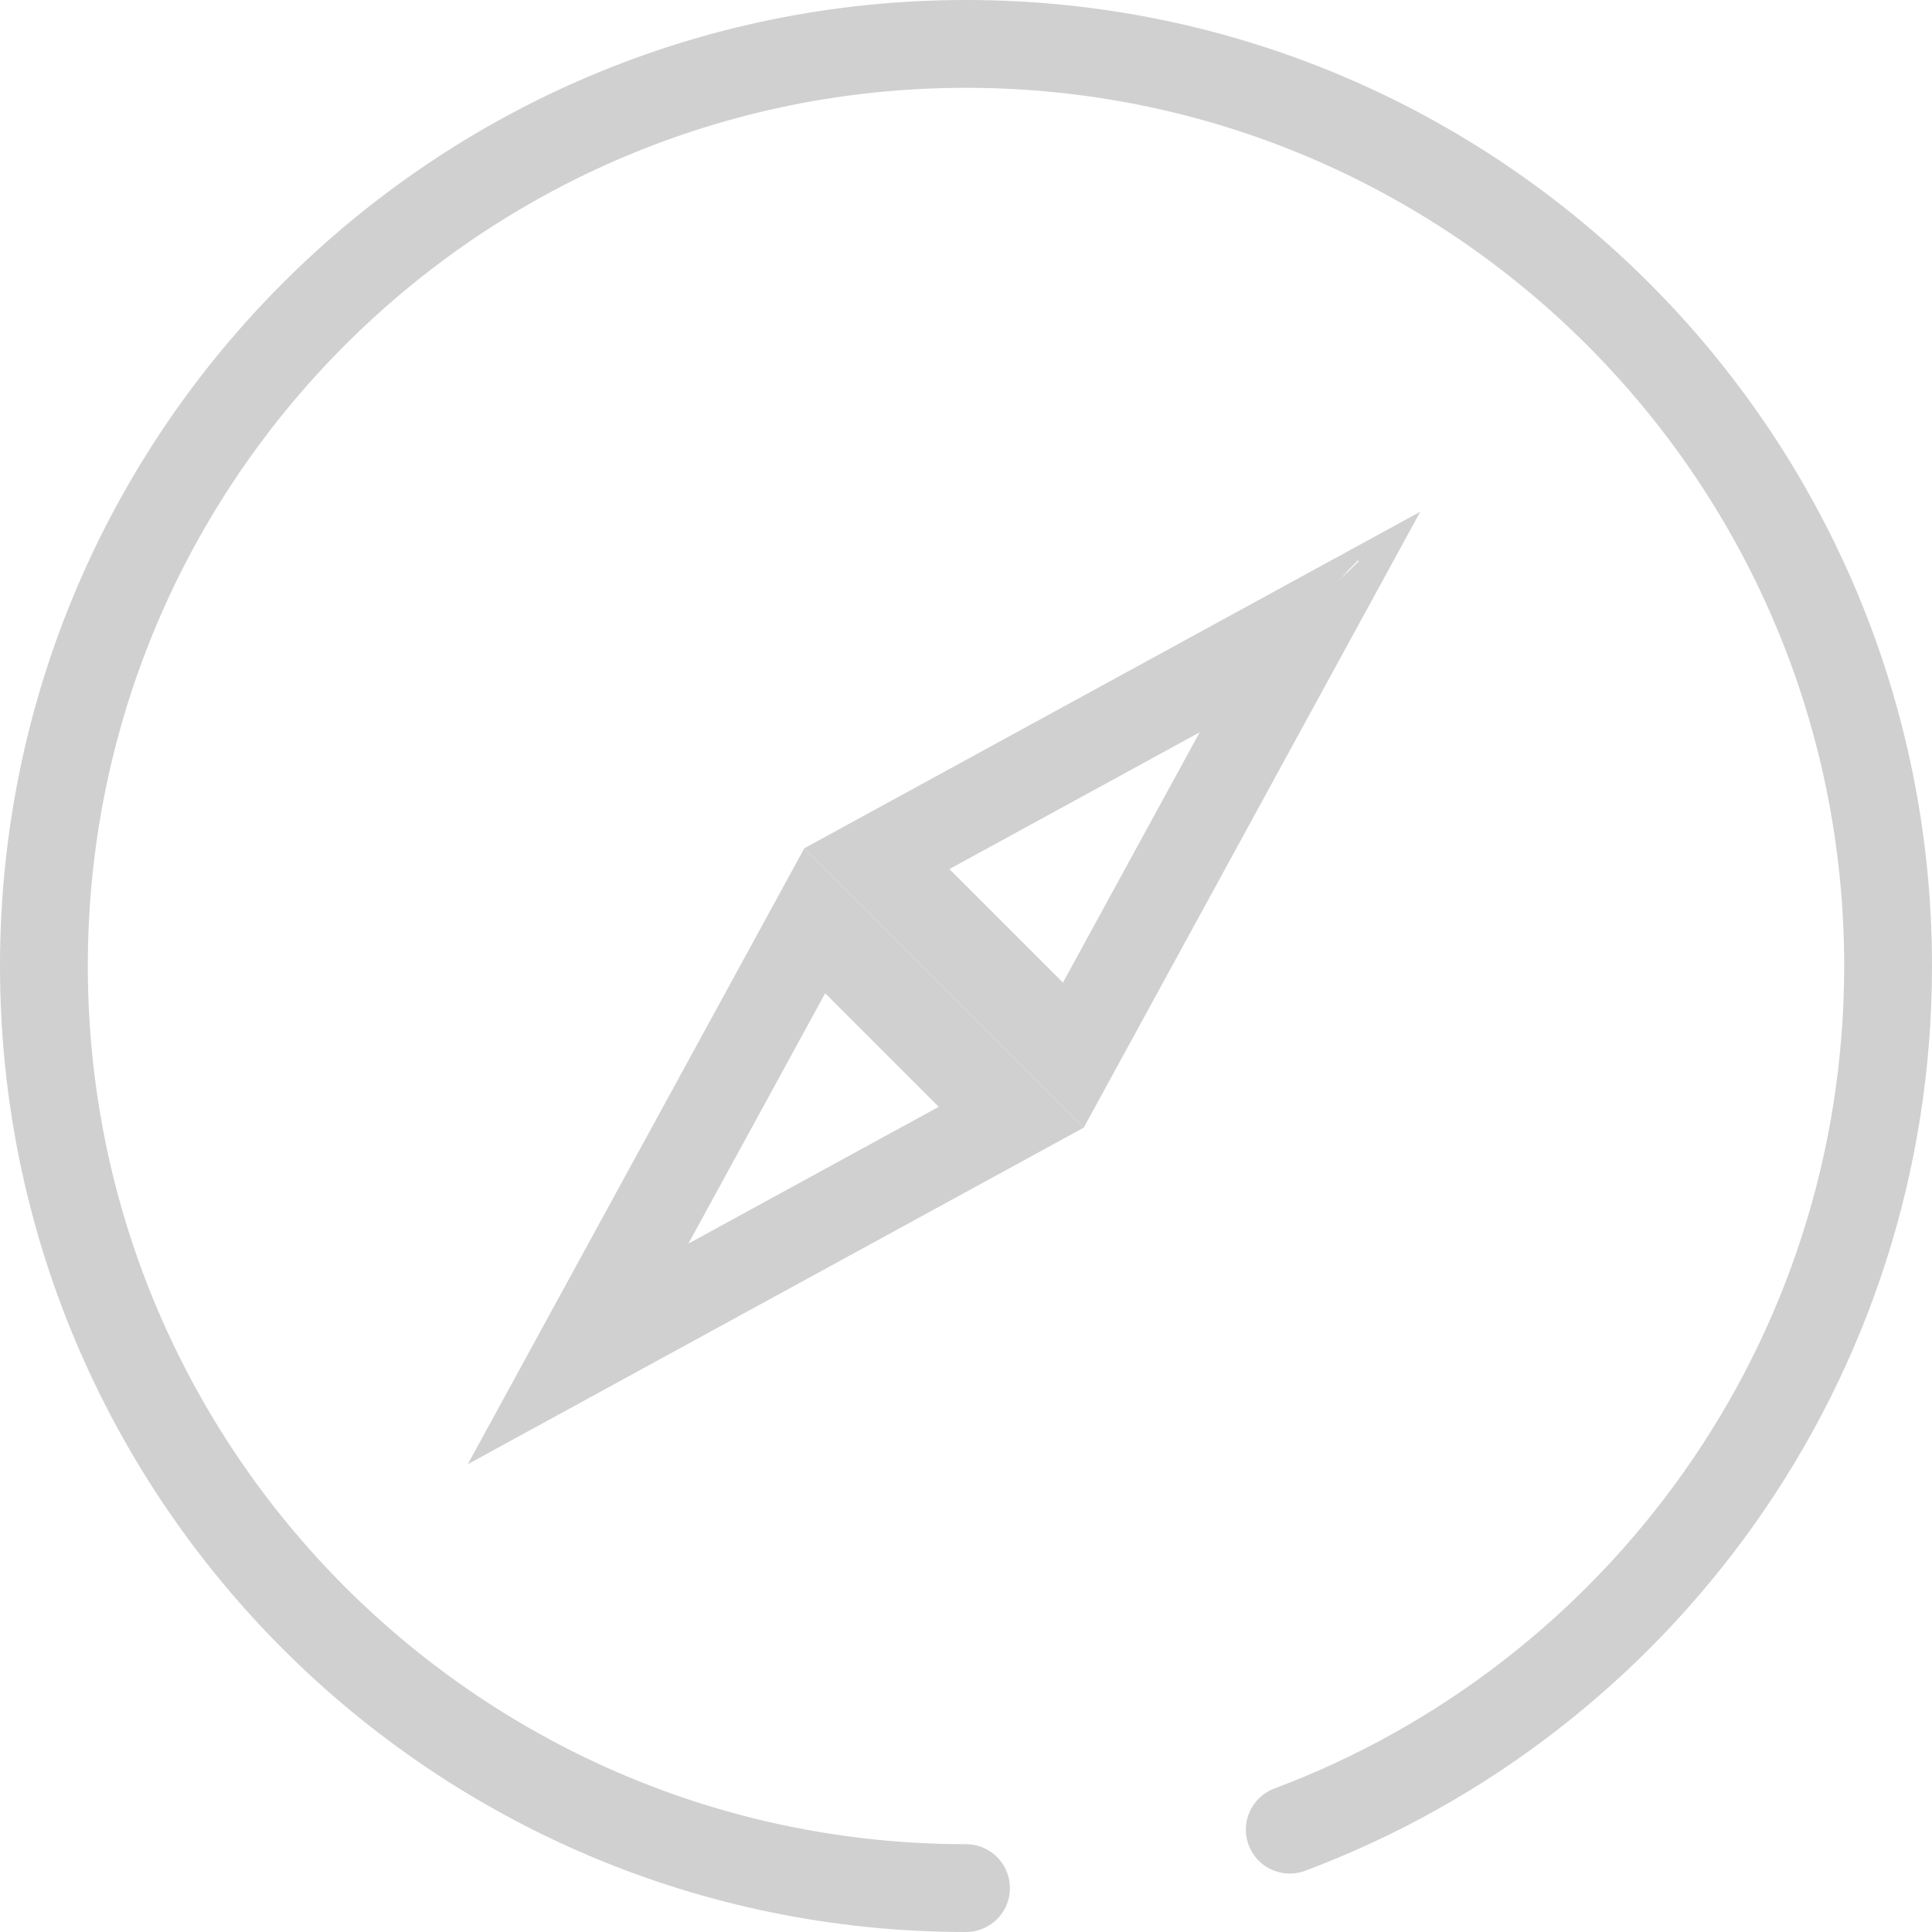 <?xml version="1.0" encoding="UTF-8"?>
<svg width="44px" height="44px" viewBox="0 0 44 44" version="1.1" xmlns="http://www.w3.org/2000/svg" xmlns:xlink="http://www.w3.org/1999/xlink">
    <!-- Generator: Sketch 49.3 (51167) - http://www.bohemiancoding.com/sketch -->
    <title>发现</title>
    <desc>Created with Sketch.</desc>
    <defs></defs>
    <g id="手机端" stroke="none" stroke-width="1" fill="none" fill-rule="evenodd">
        <g id="首页" transform="translate(-347, -2307)" stroke="#D0D0D0" stroke-width="2">
            <g id="Group-5" transform="translate(1, 2291)">
                <g id="发现" transform="translate(347, 17)">
                    <path d="M28.374,40.669 C36.334,37.683 42,30.003 42,21 C42,9.402 32.598,0 21,0 C9.402,0 0,9.402 0,21 C0,32.598 9.402,42 21,42" id="Oval-5" stroke-linecap="round"></path>
                    <g id="Group-11" transform="translate(20.5, 21.5) rotate(-315) translate(-20.5, -21.5) translate(16, 7)">
                        <path d="M1.336,13.5 L7.664,13.5 L4.5,2.714 L1.336,13.5 Z M4.3,1.946 C4.298,1.946 4.296,1.946 4.294,1.945 L4.292,1.945 C4.295,1.945 4.297,1.946 4.3,1.946 Z" id="Triangle"></path>
                        <path d="M7.664,15.5 L1.336,15.5 L4.5,26.286 L7.664,15.5 Z M4.3,27.054 C4.297,27.054 4.295,27.055 4.292,27.055 L4.294,27.055 C4.296,27.054 4.298,27.054 4.3,27.054 Z" id="Triangle-Copy"></path>
                    </g>
                </g>
            </g>
        </g>
    </g>
</svg>